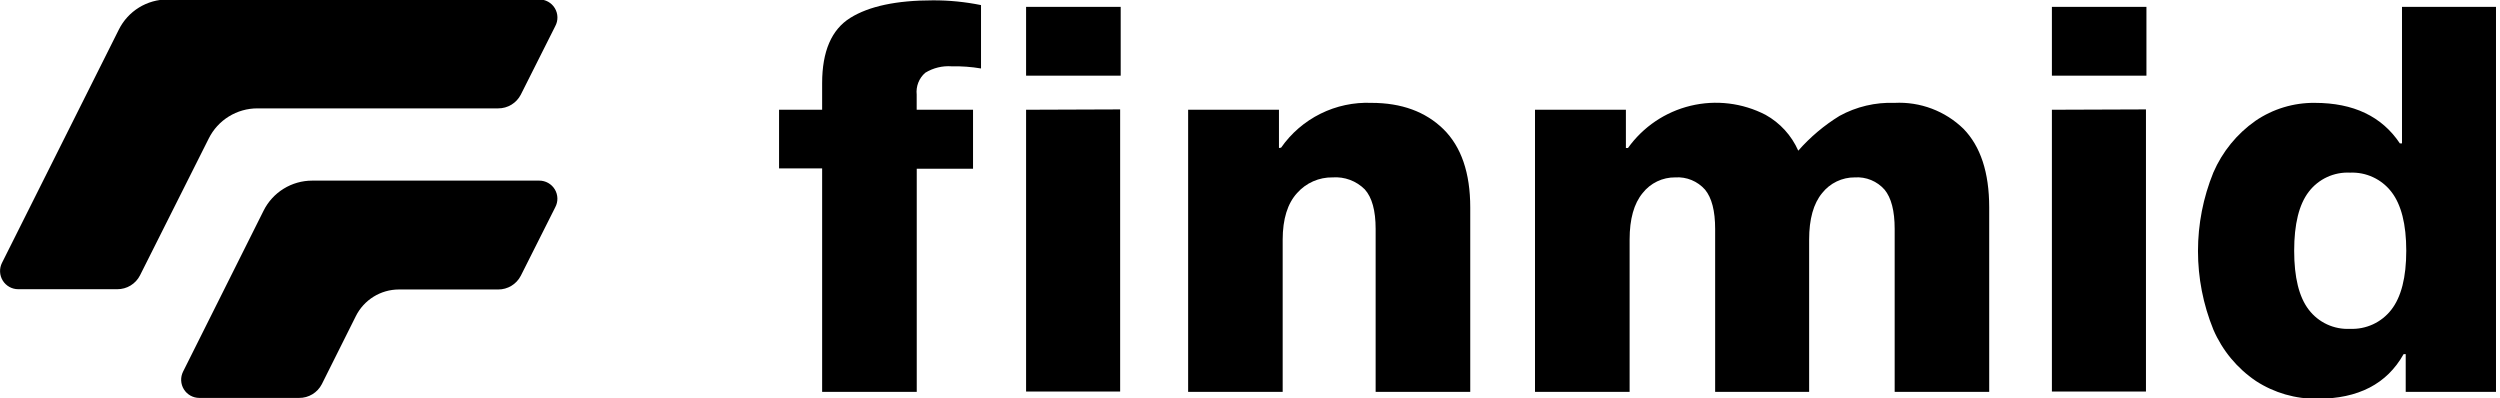 <svg width="502" height="80" viewBox="0 0 502 80" fill="none" xmlns="http://www.w3.org/2000/svg">
<g clip-path="url(#clip0_451_2053)">
<path d="M111.489 5.264L104.58 18.998C104.152 19.834 103.5 20.534 102.698 21.022C101.895 21.51 100.974 21.766 100.035 21.762H51.675C49.649 21.762 47.663 22.327 45.94 23.394C44.216 24.46 42.825 25.986 41.921 27.8L28.104 55.309C27.675 56.145 27.023 56.845 26.221 57.333C25.419 57.821 24.497 58.077 23.558 58.072H3.648C3.028 58.071 2.419 57.912 1.878 57.609C1.337 57.307 0.882 56.872 0.556 56.346C0.23 55.819 0.043 55.218 0.013 54.599C-0.016 53.98 0.112 53.364 0.387 52.808L23.876 5.914C24.783 4.104 26.176 2.582 27.898 1.518C29.621 0.454 31.606 -0.11 33.63 -0.111H108.242C108.877 -0.121 109.504 0.036 110.06 0.344C110.616 0.652 111.081 1.1 111.41 1.644C111.738 2.188 111.919 2.808 111.932 3.443C111.946 4.079 111.793 4.707 111.489 5.264Z" fill="black"/>
<path d="M111.489 41.63L104.58 55.364C104.152 56.2 103.5 56.9 102.698 57.388C101.895 57.876 100.974 58.132 100.035 58.128H80.097C78.299 58.129 76.538 58.632 75.01 59.579C73.482 60.526 72.249 61.88 71.447 63.489L64.622 77.14C64.192 77.977 63.538 78.679 62.733 79.167C61.928 79.655 61.004 79.91 60.062 79.903H40.014C39.394 79.902 38.785 79.742 38.244 79.44C37.703 79.138 37.248 78.703 36.922 78.176C36.596 77.65 36.409 77.049 36.379 76.43C36.35 75.811 36.478 75.195 36.753 74.639L52.933 42.294C53.839 40.483 55.231 38.96 56.954 37.896C58.677 36.832 60.662 36.269 62.688 36.269H108.283C108.913 36.268 109.533 36.43 110.081 36.74C110.629 37.05 111.087 37.498 111.411 38.038C111.734 38.579 111.911 39.194 111.925 39.824C111.938 40.454 111.788 41.076 111.489 41.63Z" fill="black"/>
<path d="M185.782 14.618C185.167 15.155 184.69 15.832 184.392 16.592C184.094 17.352 183.983 18.173 184.069 18.984V22.038H195.385V33.879H184.083V78.687H165.085V33.81H156.435V22.038H165.085V16.705C165.085 10.312 166.968 5.941 170.736 3.592C174.503 1.244 180.03 0.069 187.316 0.069C190.564 0.056 193.805 0.375 196.988 1.022V13.748C195.053 13.419 193.091 13.276 191.129 13.319C189.255 13.176 187.382 13.63 185.782 14.618Z" fill="black"/>
<path d="M225.036 1.382V15.199H206.038V1.382H225.036ZM224.926 21.969V78.618H206.038V22.038L224.926 21.969Z" fill="black"/>
<path d="M257.244 29.651C259.269 26.749 261.992 24.404 265.163 22.832C268.334 21.26 271.849 20.512 275.385 20.656C281.419 20.656 286.236 22.416 289.838 25.934C293.416 29.458 295.226 34.694 295.226 41.672V78.687H276.228V45.969C276.228 42.284 275.5 39.636 274.045 38.024C273.204 37.184 272.193 36.535 271.08 36.12C269.967 35.706 268.777 35.535 267.592 35.62C266.245 35.598 264.908 35.868 263.675 36.412C262.442 36.956 261.341 37.76 260.449 38.77C258.533 40.87 257.571 43.984 257.561 48.111V78.687H238.577V22.038H256.815V29.72L257.244 29.651Z" fill="black"/>
<path d="M394.266 25.865C397.702 29.393 399.424 34.639 399.433 41.603V78.687H380.449V45.969C380.449 42.349 379.772 39.719 378.418 38.079C377.678 37.24 376.755 36.581 375.72 36.155C374.685 35.729 373.566 35.546 372.449 35.62C371.187 35.611 369.941 35.89 368.803 36.436C367.666 36.982 366.668 37.78 365.886 38.77C364.145 40.87 363.275 43.984 363.275 48.111V78.687H344.401V45.969C344.401 42.349 343.724 39.719 342.37 38.079C341.629 37.241 340.705 36.583 339.671 36.157C338.636 35.73 337.517 35.547 336.401 35.62C335.138 35.605 333.889 35.881 332.751 36.428C331.612 36.974 330.616 37.776 329.838 38.77C328.097 40.87 327.226 43.984 327.226 48.111V78.687H308.228V22.038H326.48V29.72H326.895C329.93 25.473 334.394 22.461 339.47 21.238C344.545 20.015 349.891 20.662 354.528 23.06C357.442 24.681 359.746 27.209 361.091 30.259C363.49 27.528 366.285 25.171 369.382 23.268C372.763 21.416 376.583 20.514 380.435 20.656C382.975 20.525 385.515 20.92 387.895 21.816C390.275 22.713 392.444 24.091 394.266 25.865Z" fill="black"/>
<path d="M431.005 1.382V15.199H412.021V1.382H431.005ZM430.909 21.969V78.618H412.021V22.038L430.909 21.969Z" fill="black"/>
<path d="M481.893 28.794H482.321V1.382H501.195V78.687H483.067V71.116H482.639C479.295 77.085 473.534 80.069 465.354 80.069C460.97 80.133 456.665 78.893 452.988 76.504C449.216 73.954 446.253 70.377 444.449 66.197C440.323 56.077 440.323 44.745 444.449 34.625C446.251 30.465 449.168 26.883 452.877 24.276C456.39 21.872 460.559 20.608 464.815 20.656C472.58 20.656 478.273 23.369 481.893 28.794ZM480.18 62.19C482.169 59.634 483.178 55.682 483.178 50.349C483.178 45.016 482.169 41.064 480.18 38.508C479.206 37.251 477.945 36.246 476.502 35.578C475.06 34.909 473.478 34.597 471.889 34.667C470.3 34.585 468.714 34.892 467.269 35.562C465.825 36.231 464.565 37.242 463.599 38.508C461.637 41.064 460.67 45.016 460.67 50.349C460.67 55.682 461.637 59.634 463.599 62.19C464.565 63.456 465.825 64.467 467.269 65.136C468.714 65.805 470.3 66.113 471.889 66.031C473.478 66.101 475.06 65.788 476.502 65.12C477.945 64.452 479.206 63.447 480.18 62.19Z" fill="black"/>
</g>
<defs>
<clipPath id="clip0_451_2053">
<rect width="501.195" height="80" fill="white"/>
</clipPath>
</defs>
</svg>
